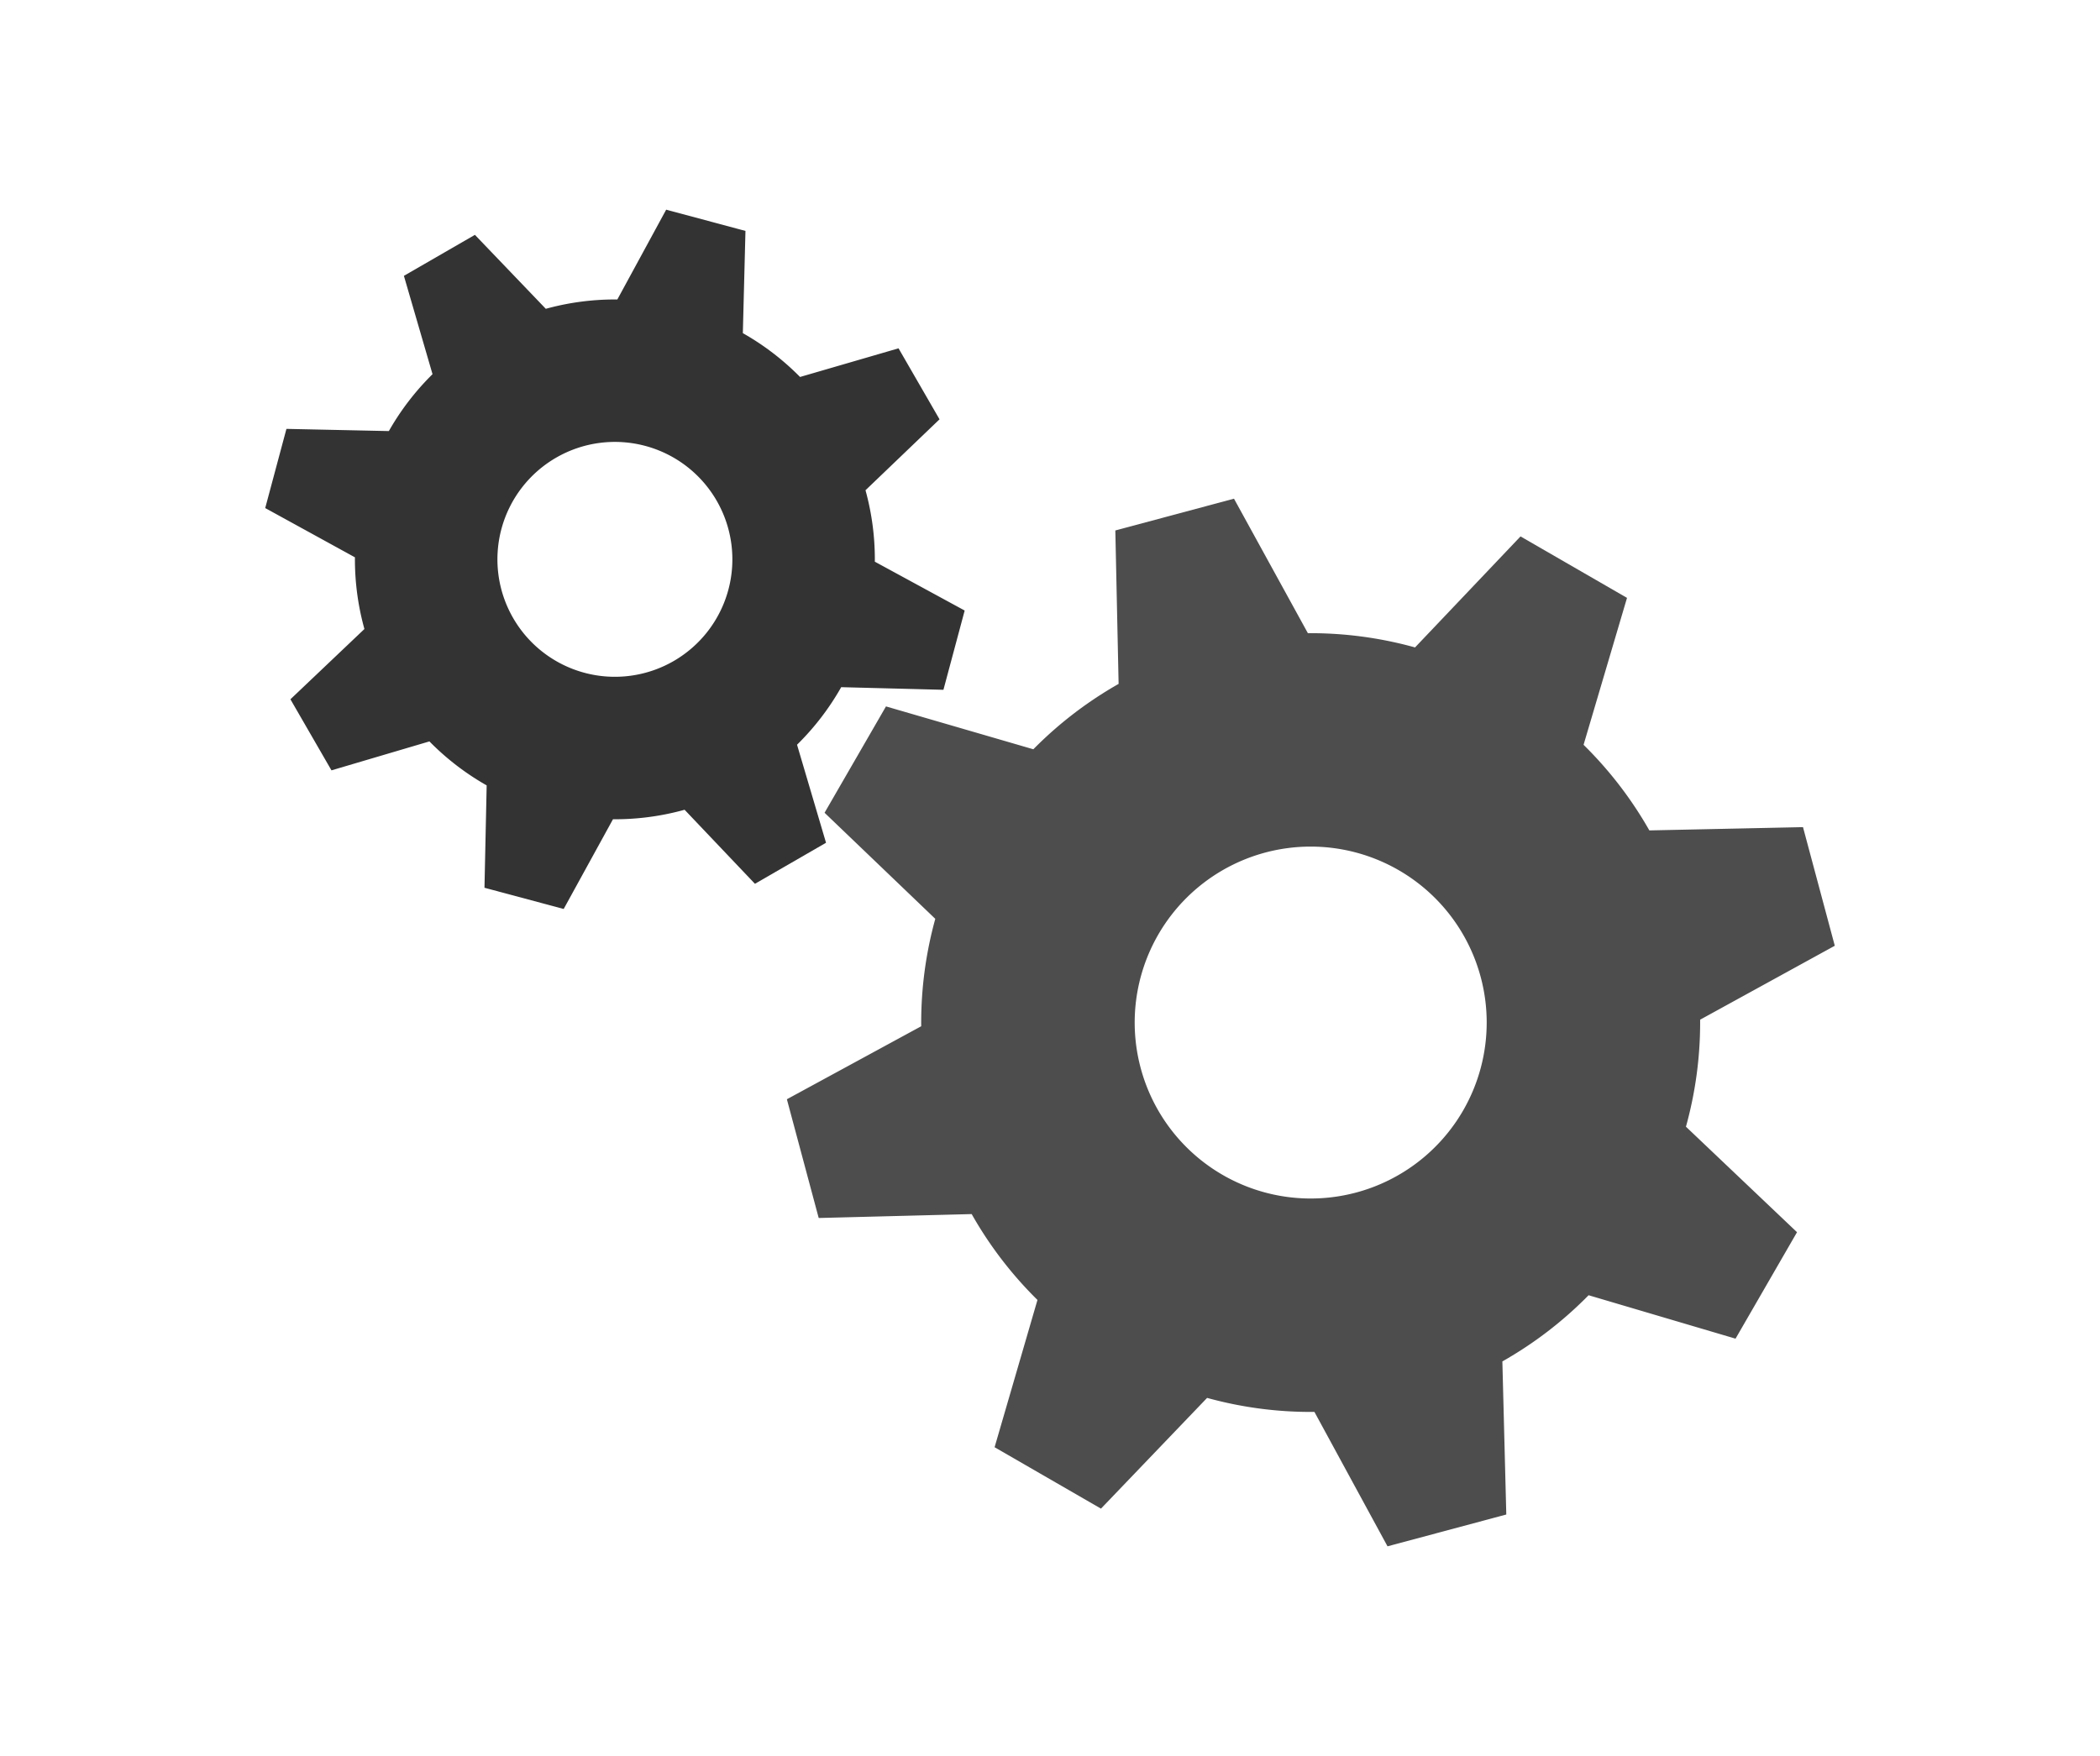<?xml version="1.0" encoding="UTF-8" standalone="no"?>
<!-- Created with Inkscape (http://www.inkscape.org/) -->

<svg
   xmlns:dc="http://purl.org/dc/elements/1.1/"
   xmlns:cc="http://creativecommons.org/ns#"
   xmlns:rdf="http://www.w3.org/1999/02/22-rdf-syntax-ns#"
   xmlns:svg="http://www.w3.org/2000/svg"
   xmlns="http://www.w3.org/2000/svg"
   xmlns:sodipodi="http://sodipodi.sourceforge.net/DTD/sodipodi-0.dtd"
   xmlns:inkscape="http://www.inkscape.org/namespaces/inkscape"
   width="217mm"
   height="181.5mm"
   viewBox="0 0 217 181.5"
   version="1.1"
   id="svg5308"
   inkscape:version="0.92.2 (5c3e80d, 2017-08-06)"
   sodipodi:docname="icon_gears.svg">
  <defs
     id="defs5302" />
  <sodipodi:namedview
     id="base"
     pagecolor="#ffffff"
     bordercolor="#666666"
     borderopacity="1.0"
     inkscape:pageopacity="0.0"
     inkscape:pageshadow="2"
     inkscape:zoom="0.35"
     inkscape:cx="-1052.7784"
     inkscape:cy="725.84926"
     inkscape:document-units="mm"
     inkscape:current-layer="layer1"
     showgrid="false"
     fit-margin-top="0"
     fit-margin-left="0"
     fit-margin-right="0"
     fit-margin-bottom="0"
     inkscape:window-width="2048"
     inkscape:window-height="1089"
     inkscape:window-x="-8"
     inkscape:window-y="-8"
     inkscape:window-maximized="1" />
  <g
     inkscape:label="Layer 1"
     inkscape:groupmode="layer"
     id="layer1"
     transform="translate(-138.696,-159.381)">
    <path
       style="opacity:1;vector-effect:none;fill:#333333;fill-opacity:1;stroke:#333333;stroke-width:8.724;stroke-linecap:round;stroke-linejoin:miter;stroke-miterlimit:4;stroke-dasharray:none;stroke-dashoffset:0;stroke-opacity:1;paint-order:normal"
       d="m 211.366,183.137 -6.376,11.728 a 22.524,22.524 15 0 0 -11.133,1.447 l -9.236,-9.639 3.73,12.821 a 22.524,22.524 15 0 0 -6.804,8.862 l -13.346,-0.285 11.695,6.423 a 22.524,22.524 15 0 0 1.479,11.146 l -9.664,9.181 12.791,-3.781 a 22.524,22.524 15 0 0 8.903,6.848 l -0.285,13.344 6.424,-11.696 a 22.524,22.524 15 0 0 11.138,-1.482 l 9.187,9.671 -3.784,-12.801 a 22.524,22.524 15 0 0 6.864,-8.949 l 13.347,0.342 -11.729,-6.377 a 22.524,22.524 15 0 0 -1.449,-11.126 l 9.645,-9.242 -12.831,3.733 a 22.524,22.524 15 0 0 -8.908,-6.82 z m -4.86,18.12 a 16.501,16.501 15 0 1 11.668,20.209 16.501,16.501 15 0 1 -20.209,11.668 16.501,16.501 15 0 1 -11.668,-20.209 16.501,16.501 15 0 1 20.209,-11.668 z"
       id="path4955"
       inkscape:connector-curvature="0" />
    <path
       inkscape:connector-curvature="0"
       id="path4957"
       d="m 300.554,219.325 -13.774,14.499 A 33.746,33.746 0 0 0 270.108,231.6 l -9.628,-17.53 0.427,20 a 33.746,33.746 0 0 0 -13.283,10.186 l -19.202,-5.587 14.433,13.83 a 33.746,33.746 0 0 0 -2.182,16.703 l -17.545,9.538 19.976,-0.512 a 33.746,33.746 0 0 0 10.228,13.363 l -5.587,19.2 13.831,-14.435 a 33.746,33.746 0 0 0 16.693,2.174 l 9.545,17.557 -0.512,-19.992 a 33.746,33.746 0 0 0 13.403,-10.288 l 19.182,5.671 -14.5,-13.775 a 33.746,33.746 0 0 0 2.216,-16.663 l 17.542,-9.634 -20.016,0.427 a 33.746,33.746 0 0 0 -10.246,-13.323 z m -14.059,24.337 a 24.721,24.721 30 0 1 9.048,33.77 24.721,24.721 30 0 1 -33.769,9.048 24.721,24.721 30 0 1 -9.049,-33.769 24.721,24.721 30 0 1 33.77,-9.049 z"
       style="opacity:1;vector-effect:none;fill:#4d4d4d;fill-opacity:1;stroke:#4d4d4d;stroke-width:13.069;stroke-linecap:round;stroke-linejoin:miter;stroke-miterlimit:4;stroke-dasharray:none;stroke-dashoffset:0;stroke-opacity:1;paint-order:normal" />
  </g>
</svg>
